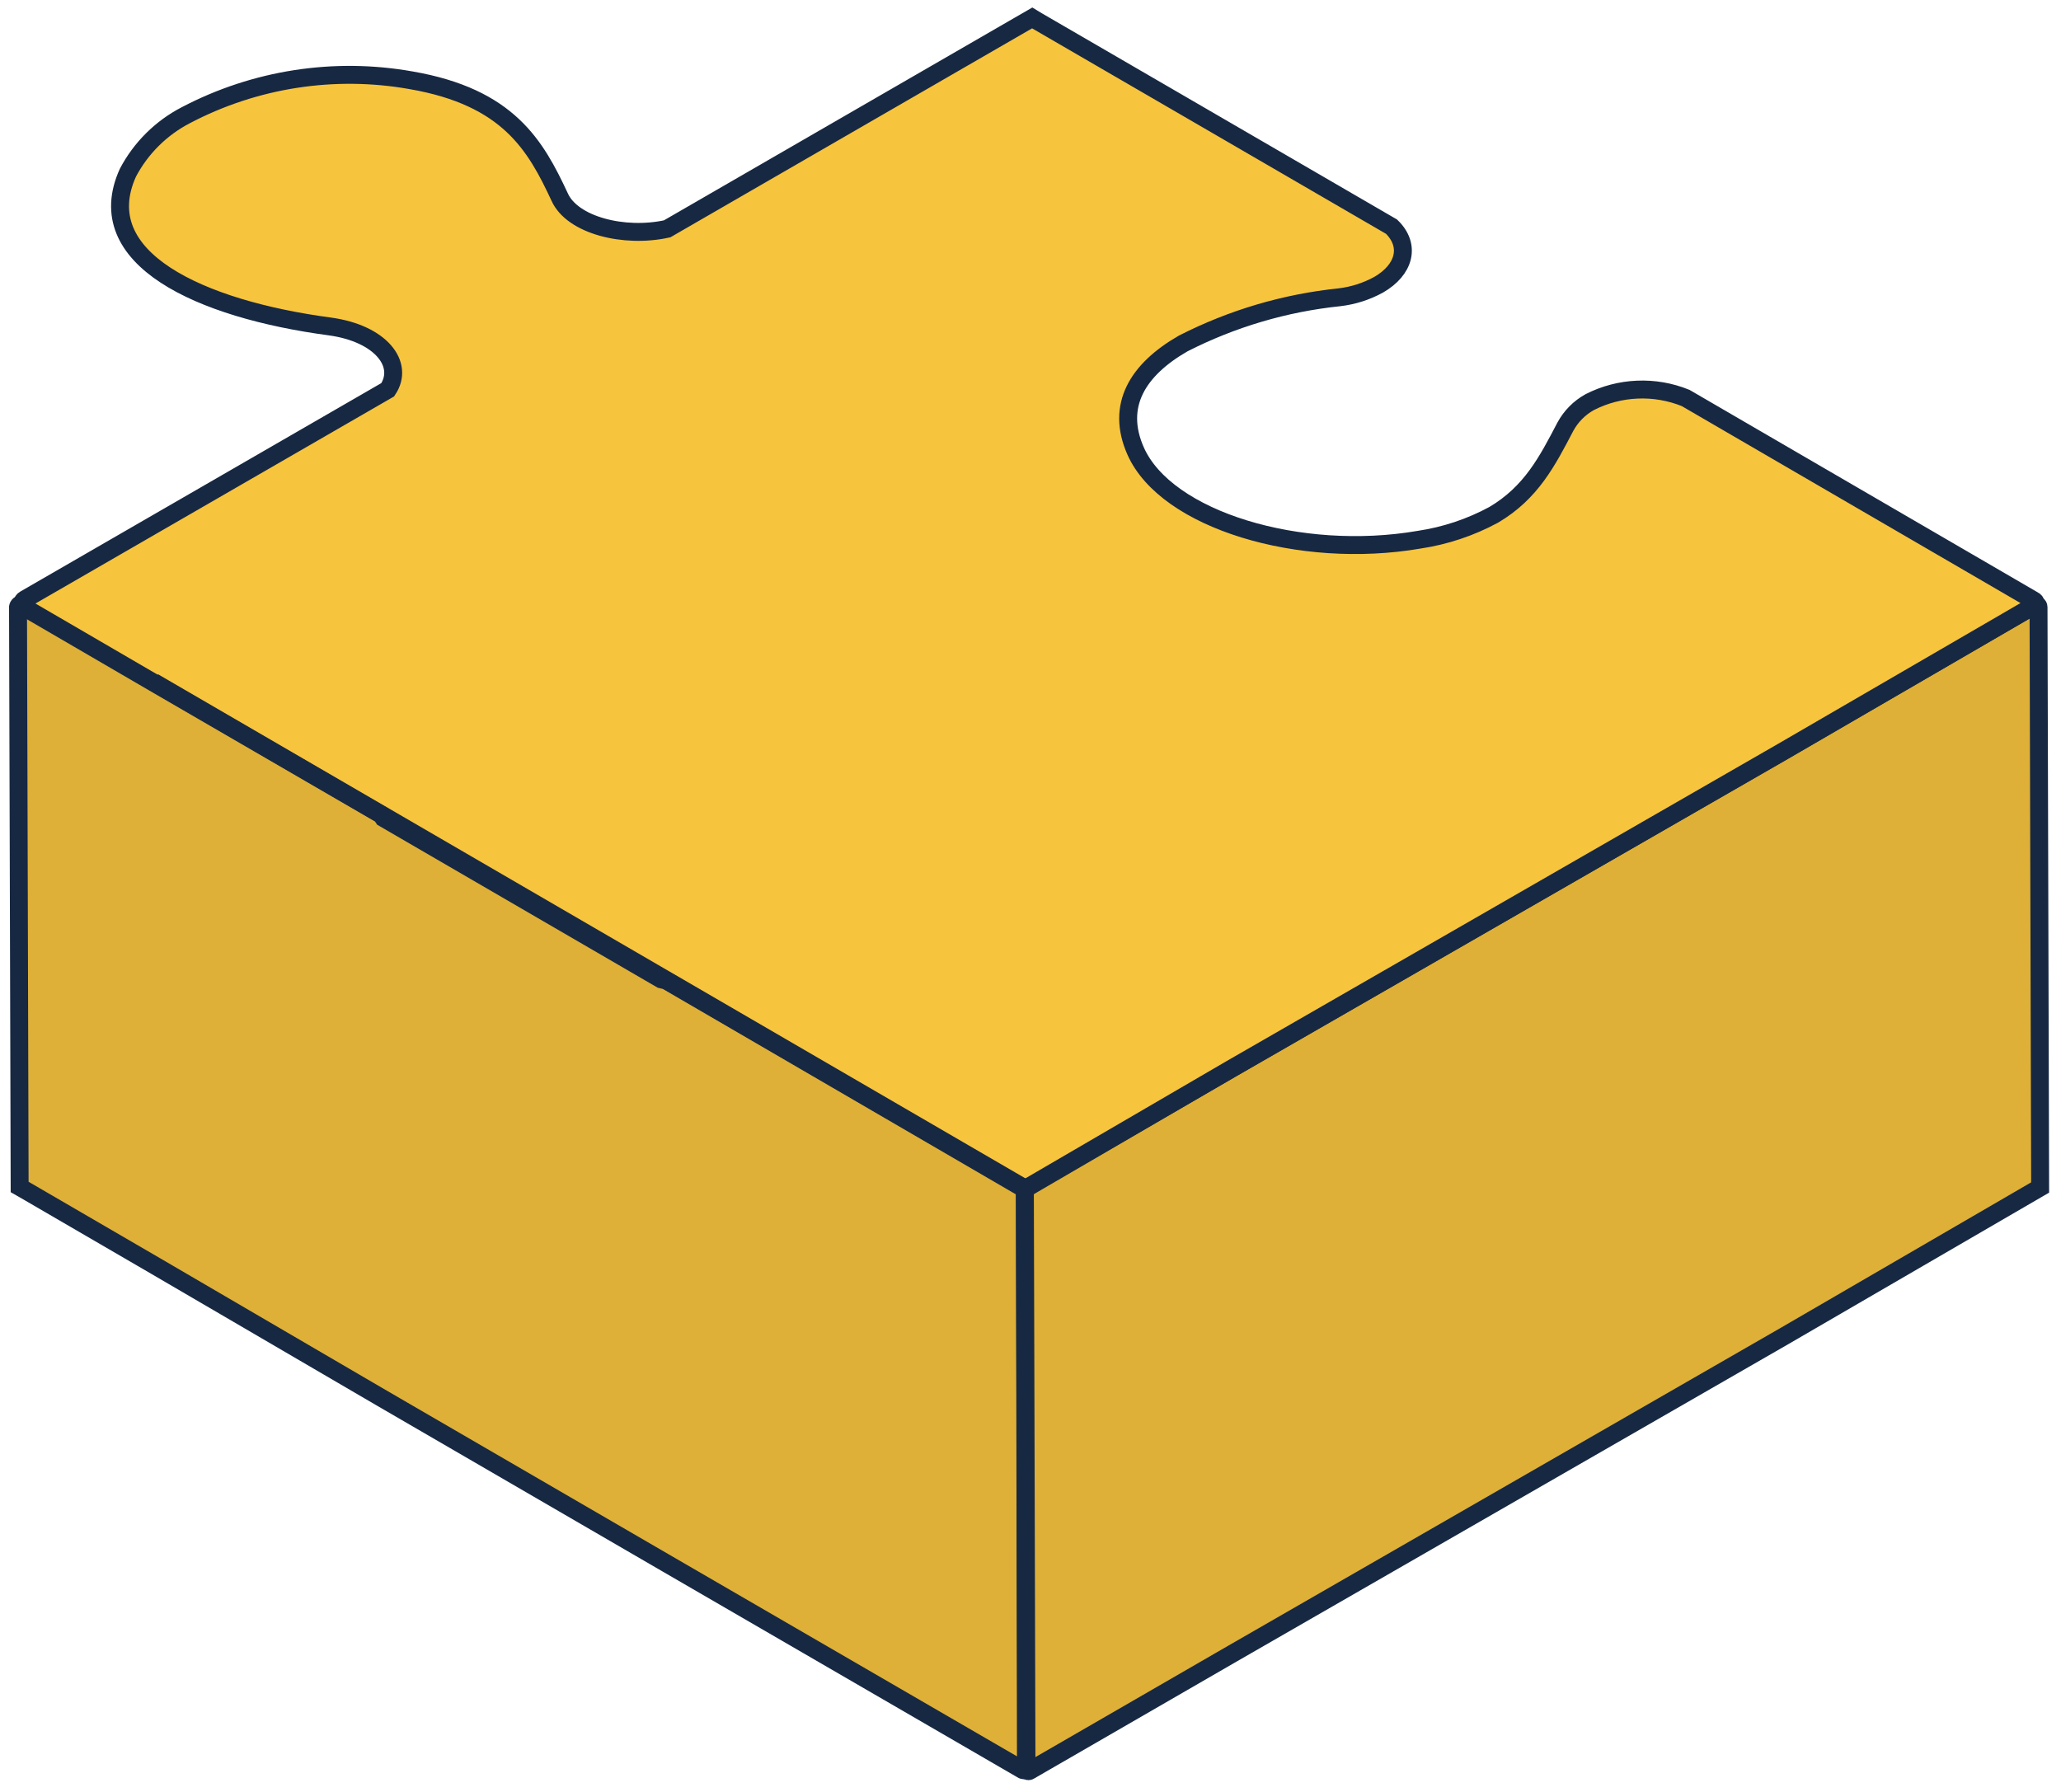 <svg width="115" height="100" viewBox="0 0 115 100" fill="none" xmlns="http://www.w3.org/2000/svg">
<path d="M57.186 66.31L57.246 98.64C57.25 98.665 57.246 98.692 57.234 98.715C57.223 98.739 57.205 98.758 57.182 98.771C57.159 98.784 57.133 98.79 57.107 98.788C57.081 98.786 57.056 98.776 57.036 98.76L37.246 87.28L21.336 78.04L8.666 70.64L1.376 66.4L1.096 66.24L1.006 33.97C0.993 33.918 1.001 33.864 1.027 33.817C1.053 33.771 1.095 33.736 1.146 33.72C1.216 33.72 1.276 33.8 1.286 33.8L8.576 38.03L57.186 66.31Z" fill="#DEB037" stroke="#172842" stroke-miterlimit="10"/>
<path d="M113.836 66.269L99.586 74.549L68.806 92.26L57.436 98.829C57.42 98.838 57.402 98.842 57.384 98.842C57.365 98.841 57.348 98.836 57.332 98.828C57.316 98.819 57.303 98.806 57.293 98.79C57.283 98.775 57.277 98.758 57.276 98.74L57.186 66.309L68.716 59.639L99.496 41.929L113.546 33.77C113.566 33.757 113.588 33.75 113.612 33.749C113.635 33.748 113.658 33.754 113.679 33.765C113.699 33.776 113.716 33.793 113.728 33.813C113.74 33.833 113.746 33.856 113.746 33.88L113.836 66.269Z" fill="#DEB037" stroke="#172842" stroke-miterlimit="10"/>
<path d="M10.366 6.43C8.987 7.145 7.86 8.265 7.136 9.64C4.976 14.41 11.136 17.25 18.416 18.22C21.246 18.61 22.586 20.33 21.636 21.75L1.376 33.45C1.341 33.469 1.311 33.496 1.288 33.529C1.265 33.562 1.251 33.6 1.246 33.64C1.237 33.678 1.236 33.718 1.245 33.756C1.254 33.794 1.271 33.83 1.296 33.86L8.576 38.1L21.276 45.47L21.396 45.65L36.886 54.65L37.176 54.72L57.176 66.36L68.706 59.64L99.486 41.93L113.486 33.8C113.514 33.787 113.537 33.767 113.554 33.741C113.57 33.715 113.579 33.685 113.579 33.655C113.579 33.624 113.57 33.595 113.554 33.569C113.537 33.543 113.514 33.523 113.486 33.51L94.056 22.21C93.2 21.862 92.279 21.703 91.356 21.743C90.433 21.782 89.529 22.02 88.706 22.44C88.131 22.758 87.659 23.233 87.346 23.81C86.346 25.72 85.446 27.49 83.346 28.73C82.048 29.432 80.636 29.903 79.176 30.12C72.556 31.26 65.076 29.03 63.366 25.17C62.236 22.62 63.496 20.62 66.016 19.17C68.739 17.78 71.695 16.905 74.736 16.59C75.504 16.5 76.248 16.262 76.926 15.89C78.366 15.06 78.736 13.71 77.646 12.65L65.766 5.75L57.876 1.17L57.596 1L37.226 12.77C34.826 13.3 31.926 12.57 31.226 10.99C29.886 8.12 28.376 5.42 22.936 4.48C18.646 3.718 14.224 4.404 10.366 6.43Z" fill="#F7C43D" stroke="#172842" stroke-miterlimit="10"/>
<path d="M8.566 38.06L57.186 66.32" stroke="#172842" stroke-miterlimit="10"/>
</svg>
